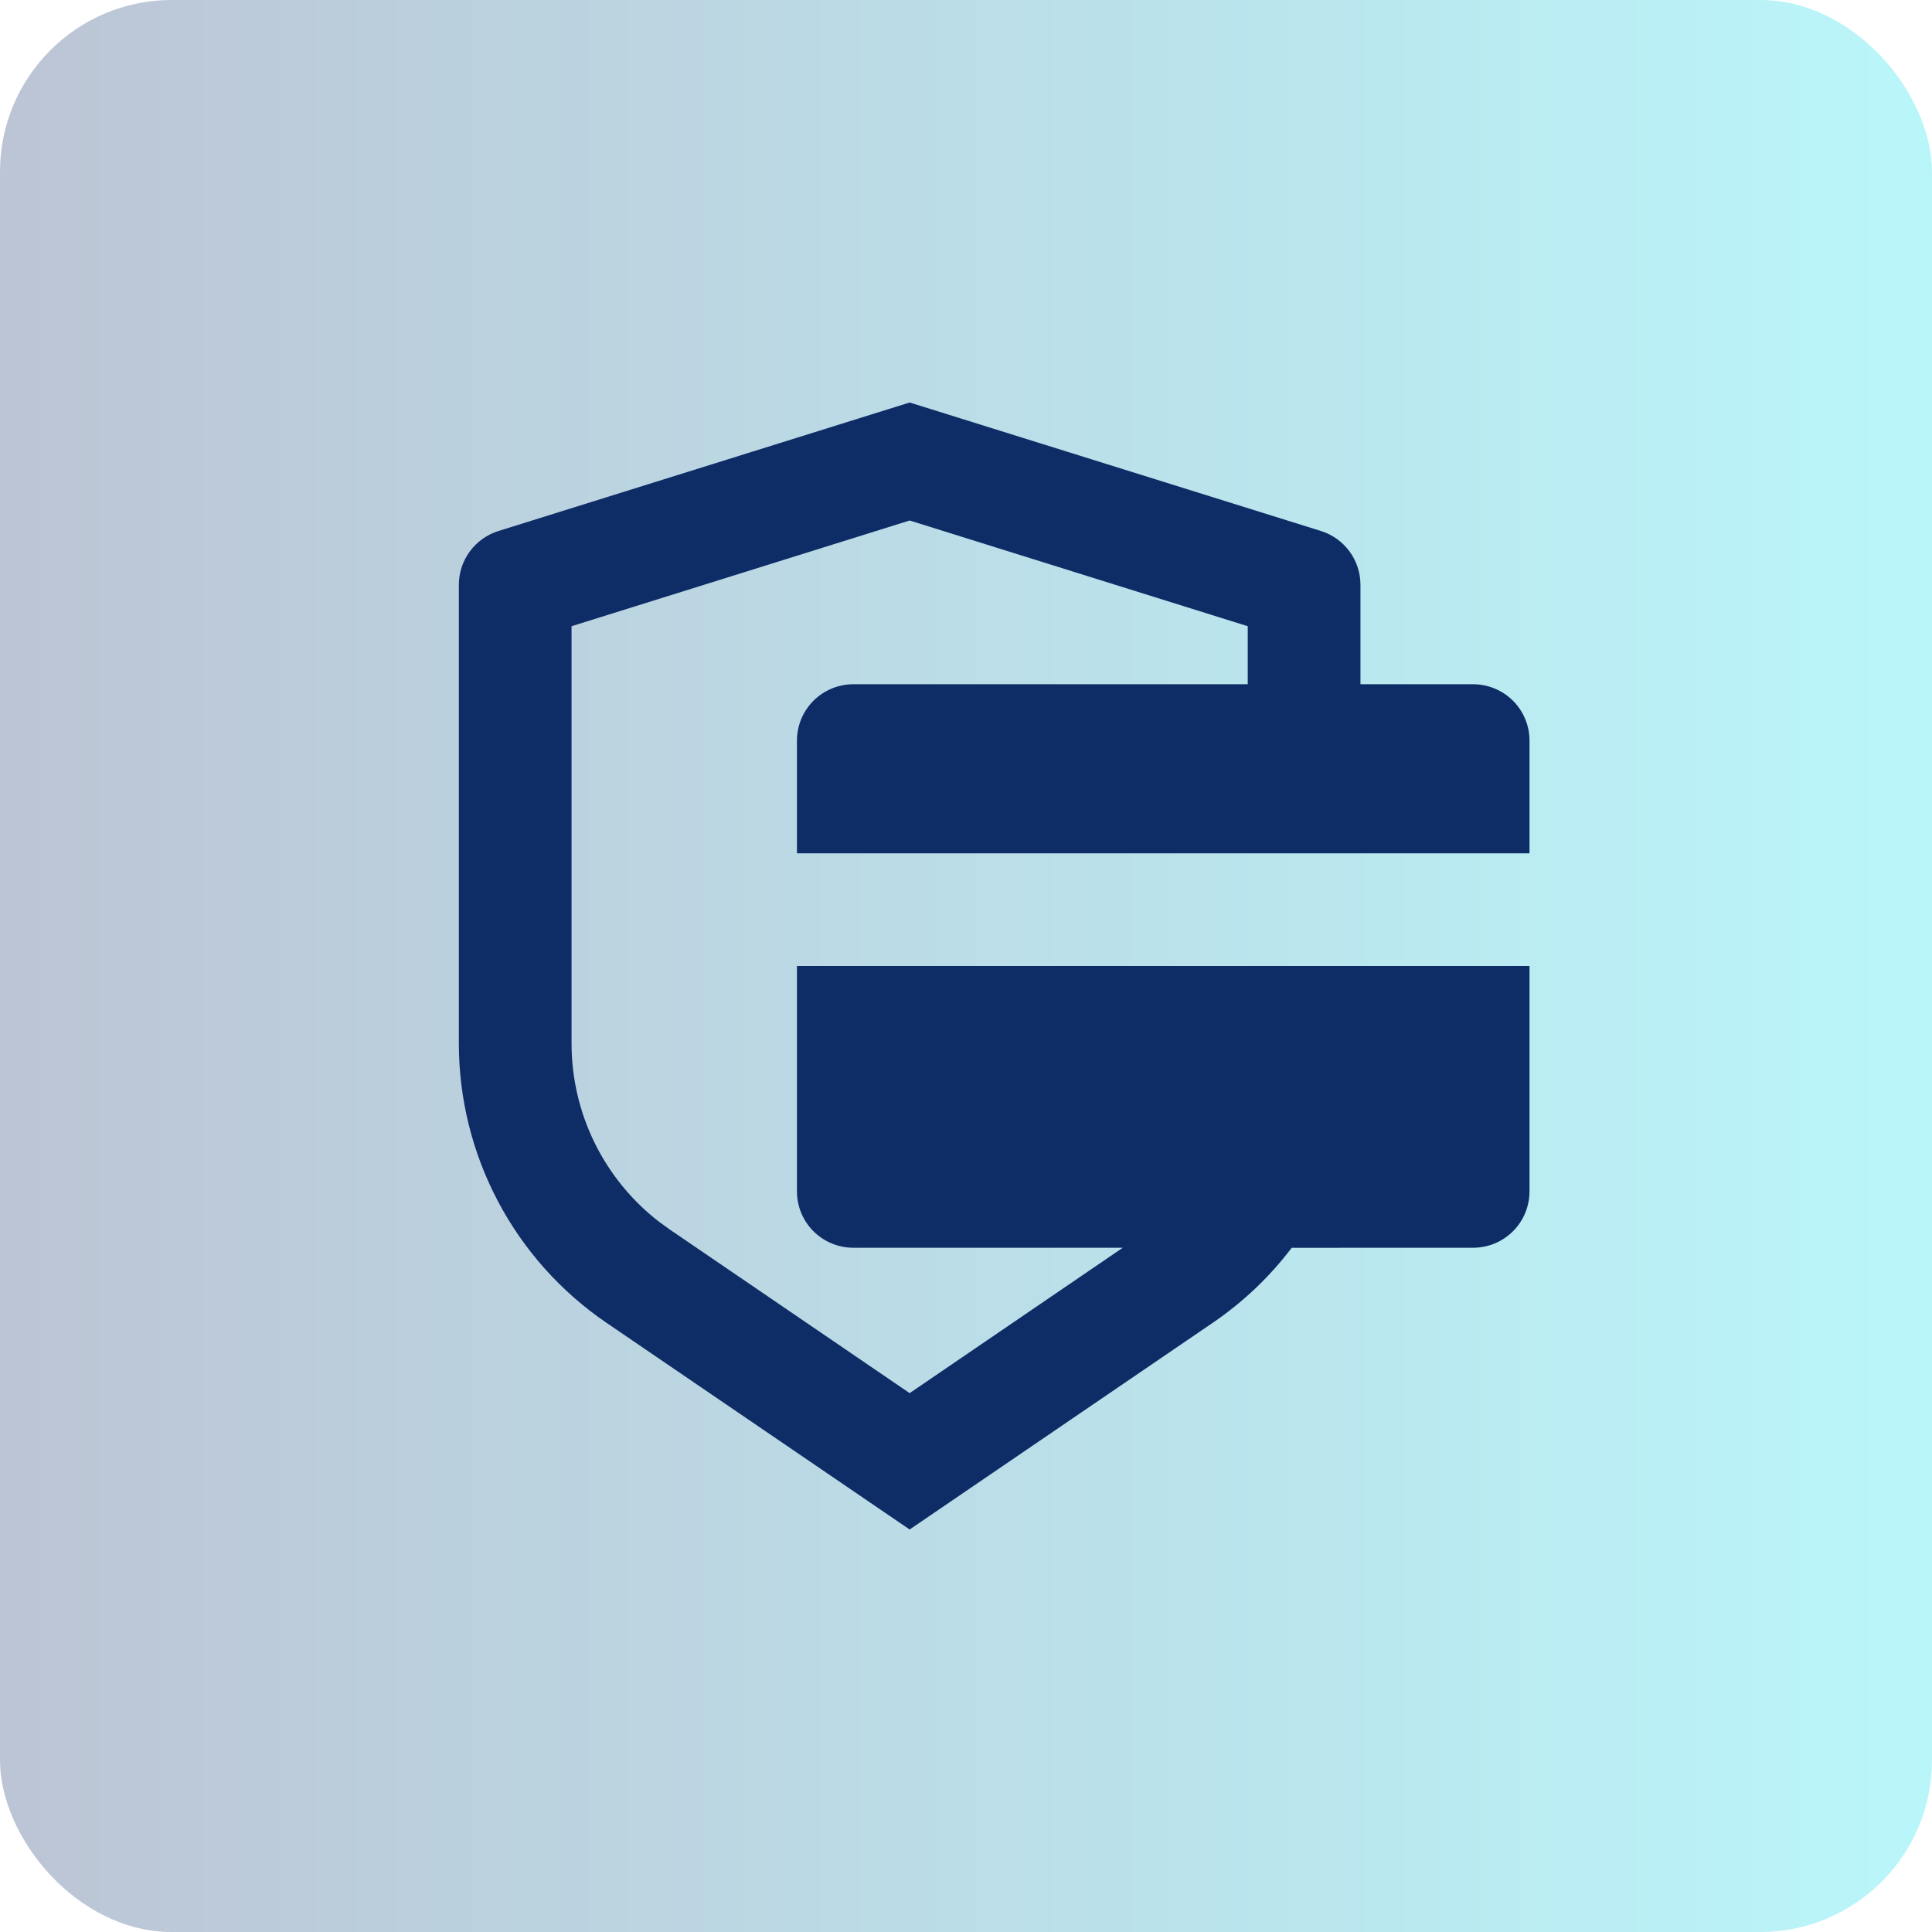 <svg width="180" height="180" viewBox="0 0 180 180" fill="none" xmlns="http://www.w3.org/2000/svg">
<rect width="180" height="180" rx="16" fill="url(#paint0_linear_49_78)" fill-opacity="0.28"/>
<path d="M84.75 37.5L123.064 49.47C124.133 49.804 125.067 50.47 125.73 51.372C126.393 52.274 126.75 53.364 126.75 54.484V63.75H137.25C138.642 63.75 139.978 64.303 140.962 65.288C141.947 66.272 142.5 67.608 142.5 69V79.5H74.25V69C74.25 67.608 74.803 66.272 75.788 65.288C76.772 64.303 78.108 63.75 79.5 63.75H116.25V58.343L84.75 48.493L53.25 58.343V97.213C53.249 100.428 53.986 103.599 55.404 106.484C56.822 109.368 58.884 111.888 61.429 113.851L62.422 114.565L84.75 129.795L104.605 116.25H79.5C78.108 116.25 76.772 115.697 75.788 114.712C74.803 113.728 74.25 112.392 74.25 111V90H142.5V111C142.5 112.392 141.947 113.728 140.962 114.712C139.978 115.697 138.642 116.25 137.25 116.25L120.345 116.255C118.313 118.933 115.846 121.295 112.995 123.238L84.75 142.5L56.505 123.243C52.266 120.353 48.797 116.47 46.4 111.934C44.002 107.398 42.749 102.344 42.75 97.213V54.484C42.751 53.365 43.108 52.276 43.772 51.375C44.434 50.474 45.368 49.809 46.435 49.475L84.75 37.5Z" fill="#0E2C66"/>
<defs>
<linearGradient id="paint0_linear_49_78" x1="0" y1="90" x2="180" y2="90" gradientUnits="userSpaceOnUse">
<stop stop-color="#0E2C66"/>
<stop offset="1" stop-color="#05DEEC"/>
</linearGradient>
</defs>
</svg>
